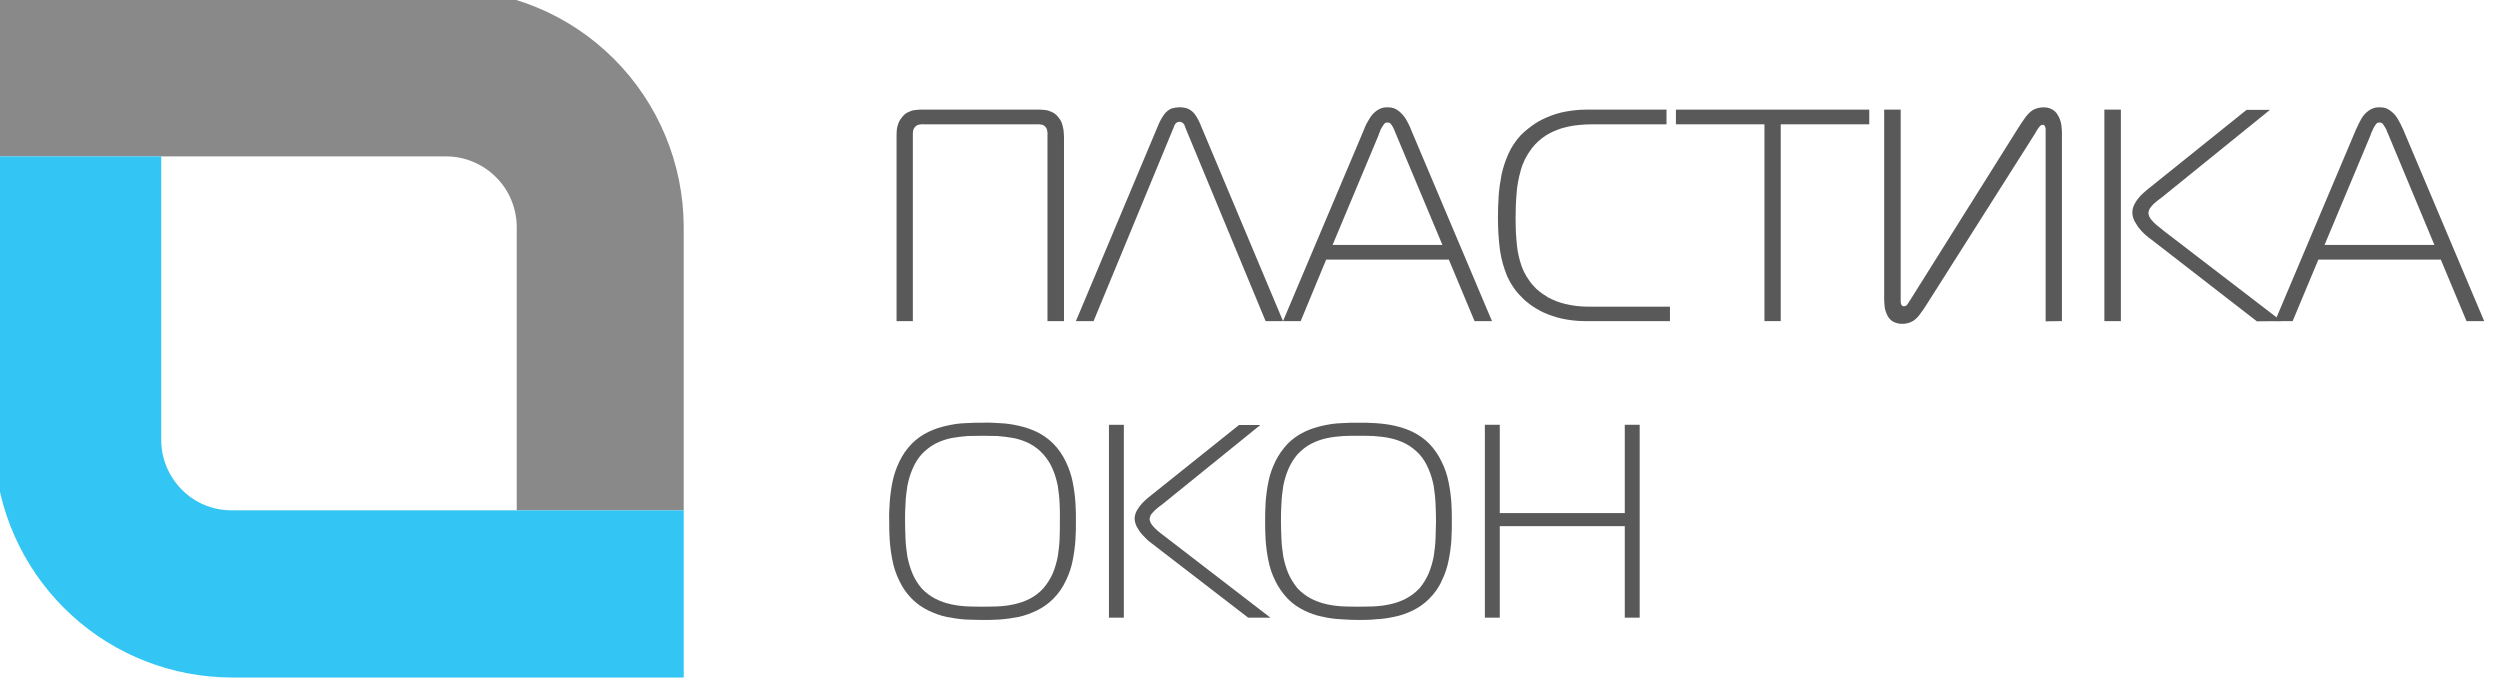 <svg width="109" height="30" viewBox="0 0 109 30" fill="none" xmlns="http://www.w3.org/2000/svg" xmlns:xlink="http://www.w3.org/1999/xlink">
	<desc>
			Created with Pixso.
	</desc>
	<defs/>
	<path id="Vector" d="M45.19 5.42C45.25 5.41 45.31 5.42 45.38 5.43C45.45 5.43 45.52 5.47 45.57 5.52C45.62 5.57 45.65 5.64 45.66 5.71C45.67 5.78 45.68 5.85 45.67 5.92L45.67 14L46.39 14L46.39 5.98C46.39 5.88 46.38 5.77 46.37 5.67C46.35 5.56 46.33 5.46 46.29 5.35C46.25 5.25 46.18 5.15 46.1 5.06C46.03 4.98 45.95 4.92 45.85 4.88C45.77 4.84 45.68 4.81 45.59 4.8C45.5 4.79 45.41 4.78 45.33 4.78L40.14 4.78C40.06 4.78 39.97 4.79 39.88 4.8C39.79 4.81 39.7 4.84 39.62 4.88C39.52 4.92 39.44 4.98 39.37 5.06C39.29 5.15 39.22 5.25 39.18 5.35C39.14 5.46 39.11 5.56 39.1 5.67C39.09 5.77 39.09 5.88 39.09 5.98L39.09 14L39.8 14L39.8 5.92C39.8 5.85 39.8 5.78 39.81 5.71C39.82 5.64 39.86 5.57 39.91 5.52C39.96 5.47 40.03 5.43 40.1 5.43C40.16 5.42 40.23 5.41 40.29 5.42L45.19 5.42Z" fill="#595959" fill-opacity="1" fill-rule="nonzero"/>
	<path id="Vector" d="M46.91 14L47.68 14L51.15 5.61C51.17 5.57 51.18 5.53 51.2 5.48C51.22 5.43 51.25 5.39 51.28 5.36C51.32 5.33 51.37 5.31 51.43 5.31C51.48 5.31 51.53 5.33 51.57 5.36C51.61 5.39 51.64 5.43 51.65 5.48C51.67 5.53 51.69 5.57 51.7 5.61L55.18 14L55.94 14L52.36 5.48C52.29 5.3 52.2 5.12 52.08 4.96C52 4.86 51.89 4.78 51.77 4.73C51.55 4.66 51.31 4.66 51.08 4.73C50.96 4.78 50.86 4.86 50.78 4.96C50.66 5.12 50.56 5.3 50.49 5.48L46.91 14Z" fill="#595959" fill-opacity="1" fill-rule="nonzero"/>
	<path id="Vector" d="M55.94 14L56.71 14L57.82 11.32L63.17 11.32L64.29 14L65.05 14L61.52 5.65C61.46 5.49 61.38 5.33 61.29 5.18C61.2 5.04 61.09 4.92 60.96 4.82C60.83 4.72 60.66 4.67 60.5 4.68C60.33 4.67 60.17 4.72 60.03 4.82C59.9 4.91 59.79 5.03 59.71 5.17C59.61 5.33 59.53 5.48 59.47 5.65L55.94 14ZM60.11 5.86C60.14 5.8 60.17 5.73 60.2 5.64C60.24 5.57 60.28 5.5 60.33 5.43C60.35 5.4 60.37 5.38 60.4 5.36C60.43 5.35 60.46 5.34 60.49 5.34C60.53 5.34 60.56 5.35 60.59 5.36C60.62 5.38 60.64 5.4 60.66 5.43C60.71 5.5 60.75 5.57 60.78 5.64C60.82 5.73 60.85 5.8 60.87 5.86L62.89 10.68L58.1 10.68L60.12 5.86L60.11 5.86Z" fill="#595959" fill-opacity="1" fill-rule="nonzero"/>
	<path id="Vector" d="M72.81 14L72.81 13.37L69.24 13.37C68.9 13.37 68.56 13.33 68.24 13.25C67.98 13.19 67.73 13.09 67.5 12.97C67.32 12.86 67.15 12.74 66.99 12.6C66.88 12.49 66.77 12.37 66.68 12.24C66.5 11.99 66.36 11.71 66.28 11.41C66.19 11.11 66.14 10.8 66.12 10.49C66.09 10.18 66.08 9.86 66.08 9.54C66.08 9.2 66.09 8.84 66.12 8.48C66.14 8.12 66.21 7.76 66.31 7.41C66.4 7.08 66.56 6.77 66.77 6.49C66.94 6.26 67.16 6.06 67.41 5.9C67.63 5.76 67.88 5.66 68.13 5.58C68.36 5.52 68.6 5.47 68.84 5.45C69.04 5.43 69.24 5.42 69.44 5.42L72.66 5.42L72.66 4.78L69.14 4.78C68.77 4.78 68.4 4.83 68.05 4.91C67.76 4.98 67.48 5.09 67.22 5.22C67.02 5.32 66.83 5.45 66.65 5.59C66.52 5.69 66.41 5.79 66.3 5.9C66.08 6.14 65.9 6.41 65.77 6.7C65.64 6.99 65.54 7.29 65.47 7.6C65.41 7.92 65.36 8.24 65.34 8.56C65.32 8.89 65.31 9.21 65.31 9.52C65.31 9.99 65.34 10.46 65.4 10.92C65.46 11.32 65.57 11.7 65.72 12.06C65.87 12.39 66.08 12.7 66.34 12.95C66.46 13.08 66.59 13.19 66.73 13.29C66.91 13.42 67.1 13.53 67.31 13.63C67.56 13.74 67.82 13.83 68.09 13.89C68.42 13.96 68.75 14 69.09 14L72.81 14Z" fill="#595959" fill-opacity="1" fill-rule="nonzero"/>
	<path id="Vector" d="M77.64 14L77.64 5.42L81.5 5.42L81.5 4.78L73.07 4.78L73.07 5.42L76.93 5.42L76.93 14L77.64 14Z" fill="#595959" fill-opacity="1" fill-rule="nonzero"/>
	<path id="Vector" d="M89.9 14L89.9 5.82C89.9 5.75 89.9 5.68 89.89 5.61C89.89 5.52 89.87 5.42 89.85 5.32C89.82 5.21 89.78 5.11 89.72 5.02C89.67 4.92 89.59 4.84 89.49 4.78C89.37 4.71 89.24 4.68 89.11 4.68C88.94 4.68 88.77 4.72 88.63 4.8C88.49 4.89 88.38 5.01 88.29 5.14C88.18 5.29 88.07 5.46 87.95 5.65L83.28 13.09C83.26 13.12 83.23 13.16 83.21 13.2C83.19 13.24 83.16 13.27 83.13 13.31C83.1 13.33 83.07 13.35 83.03 13.35C83 13.36 82.98 13.35 82.95 13.34C82.93 13.33 82.91 13.31 82.9 13.29C82.88 13.25 82.87 13.19 82.87 13.14C82.87 13.08 82.87 13.02 82.87 12.96L82.87 4.78L82.15 4.78L82.15 13.04C82.15 13.15 82.16 13.25 82.17 13.36C82.18 13.48 82.22 13.6 82.27 13.71C82.32 13.83 82.4 13.93 82.5 14C82.63 14.08 82.78 14.12 82.94 14.12C83.1 14.12 83.26 14.08 83.4 14C83.52 13.92 83.63 13.82 83.71 13.7C83.8 13.58 83.89 13.45 83.98 13.31L88.73 5.82C88.76 5.76 88.79 5.71 88.83 5.65C88.86 5.6 88.9 5.55 88.94 5.5C88.96 5.48 88.97 5.47 88.99 5.46C89.02 5.45 89.04 5.44 89.06 5.44C89.08 5.44 89.1 5.44 89.11 5.45C89.13 5.46 89.14 5.47 89.15 5.49C89.17 5.53 89.19 5.57 89.19 5.61C89.19 5.64 89.19 5.67 89.19 5.71L89.19 14.01L89.9 14Z" fill="#595959" fill-opacity="1" fill-rule="nonzero"/>
	<path id="Vector" d="M91.75 14L92.47 14L92.47 4.78L91.75 4.78L91.75 14ZM99.47 14L94.36 10.08C94.27 10 94.16 9.92 94.06 9.84C93.96 9.76 93.87 9.67 93.79 9.57C93.72 9.49 93.68 9.39 93.67 9.28C93.68 9.21 93.7 9.14 93.74 9.08C93.79 9.01 93.84 8.95 93.9 8.89C93.97 8.83 94.03 8.78 94.09 8.73L94.25 8.61L98.97 4.79L97.95 4.79L93.63 8.26C93.52 8.35 93.42 8.44 93.32 8.54C93.22 8.65 93.14 8.76 93.07 8.89C93.01 9 92.97 9.13 92.97 9.26C92.97 9.4 93.01 9.53 93.07 9.65C93.15 9.79 93.24 9.93 93.35 10.05C93.48 10.19 93.62 10.32 93.78 10.43L98.4 14.01L99.47 14Z" fill="#595959" fill-opacity="1" fill-rule="nonzero"/>
	<path id="Vector" d="M99.19 14L99.96 14L101.08 11.32L106.42 11.32L107.54 14L108.31 14L104.78 5.65C104.71 5.49 104.63 5.33 104.54 5.18C104.46 5.04 104.35 4.92 104.21 4.82C104.08 4.72 103.92 4.67 103.75 4.68C103.58 4.67 103.42 4.72 103.28 4.82C103.15 4.91 103.04 5.03 102.96 5.17C102.87 5.33 102.79 5.49 102.72 5.65L99.19 14L99.19 14ZM103.36 5.86C103.39 5.8 103.42 5.73 103.46 5.64C103.49 5.57 103.53 5.5 103.58 5.43C103.6 5.4 103.62 5.38 103.65 5.36C103.68 5.35 103.71 5.34 103.75 5.34C103.78 5.34 103.81 5.35 103.84 5.36C103.87 5.38 103.89 5.4 103.91 5.43C103.96 5.5 104 5.57 104.04 5.64C104.07 5.73 104.1 5.8 104.13 5.86L106.14 10.68L101.35 10.68L103.37 5.86L103.36 5.86Z" fill="#595959" fill-opacity="1" fill-rule="nonzero"/>
	<path id="Vector" d="M42.84 18.43C42.6 18.43 42.35 18.43 42.08 18.45C41.81 18.46 41.54 18.5 41.28 18.56C41 18.62 40.73 18.71 40.48 18.83C40.21 18.96 39.97 19.13 39.76 19.34C39.53 19.57 39.35 19.84 39.21 20.13C39.07 20.42 38.97 20.72 38.91 21.02C38.85 21.32 38.81 21.62 38.79 21.92C38.77 22.21 38.76 22.48 38.77 22.73C38.77 22.97 38.77 23.24 38.79 23.53C38.81 23.83 38.85 24.13 38.91 24.43C38.97 24.74 39.07 25.04 39.21 25.32C39.35 25.62 39.53 25.88 39.76 26.11C39.97 26.32 40.21 26.49 40.48 26.62C40.73 26.74 41 26.84 41.28 26.9C41.54 26.95 41.81 26.99 42.08 27.01C42.35 27.02 42.6 27.03 42.84 27.03C43.07 27.03 43.33 27.03 43.59 27.01C43.87 26.99 44.14 26.95 44.4 26.9C44.68 26.84 44.95 26.74 45.2 26.62C45.47 26.49 45.71 26.32 45.92 26.11C46.15 25.88 46.33 25.62 46.47 25.32C46.61 25.04 46.71 24.74 46.77 24.43C46.83 24.13 46.87 23.83 46.89 23.53C46.91 23.24 46.91 22.97 46.91 22.73C46.91 22.48 46.91 22.21 46.89 21.92C46.87 21.62 46.83 21.32 46.77 21.02C46.71 20.72 46.61 20.42 46.47 20.13C46.33 19.84 46.15 19.57 45.92 19.34C45.71 19.13 45.47 18.96 45.2 18.83C44.95 18.71 44.68 18.62 44.4 18.56C44.14 18.5 43.87 18.46 43.59 18.45C43.33 18.43 43.08 18.42 42.84 18.43ZM39.46 22.73C39.46 22.48 39.46 22.23 39.48 21.97C39.49 21.71 39.52 21.45 39.56 21.19C39.61 20.94 39.68 20.69 39.78 20.46C39.88 20.22 40.01 20 40.18 19.81C40.36 19.62 40.56 19.46 40.79 19.34C41.01 19.23 41.24 19.15 41.48 19.1C41.71 19.06 41.95 19.03 42.19 19.01C42.42 19.01 42.64 19 42.84 19C43.04 19.01 43.26 19 43.49 19.01C43.73 19.03 43.97 19.06 44.2 19.1C44.44 19.15 44.67 19.23 44.89 19.34C45.12 19.46 45.32 19.62 45.49 19.81C45.66 20 45.8 20.22 45.9 20.46C46 20.69 46.07 20.94 46.12 21.19C46.16 21.45 46.19 21.71 46.2 21.97C46.21 22.23 46.22 22.48 46.21 22.73C46.21 22.97 46.21 23.22 46.2 23.48C46.19 23.74 46.16 24 46.12 24.26C46.07 24.51 46 24.76 45.9 25C45.8 25.23 45.66 25.45 45.49 25.65C45.32 25.84 45.12 25.99 44.89 26.11C44.67 26.22 44.44 26.3 44.2 26.35C43.97 26.4 43.73 26.43 43.49 26.44C43.26 26.45 43.04 26.45 42.84 26.45C42.63 26.45 42.42 26.45 42.19 26.44C41.95 26.43 41.71 26.4 41.48 26.35C41.24 26.3 41.01 26.22 40.79 26.11C40.56 25.99 40.36 25.84 40.18 25.65C40.01 25.45 39.88 25.23 39.78 25C39.68 24.76 39.61 24.51 39.56 24.26C39.52 24 39.49 23.74 39.48 23.48C39.47 23.22 39.46 22.97 39.46 22.73Z" fill="#595959" fill-opacity="1" fill-rule="nonzero"/>
	<path id="Vector" d="M48.35 26.93L49 26.93L49 18.52L48.35 18.52L48.35 26.93ZM55.39 26.93L50.75 23.36C50.66 23.29 50.56 23.22 50.47 23.14C50.38 23.06 50.3 22.98 50.23 22.89C50.17 22.81 50.13 22.72 50.12 22.63C50.13 22.56 50.15 22.5 50.18 22.44C50.23 22.38 50.28 22.32 50.33 22.27C50.39 22.22 50.45 22.17 50.5 22.12L50.65 22.01L54.95 18.53L54.02 18.53L50.07 21.69C49.97 21.77 49.88 21.86 49.79 21.95C49.7 22.05 49.63 22.15 49.56 22.27C49.51 22.37 49.47 22.49 49.47 22.6C49.47 22.73 49.51 22.85 49.56 22.96C49.63 23.09 49.72 23.22 49.82 23.33C49.94 23.46 50.06 23.58 50.2 23.68L54.42 26.93L55.39 26.93Z" fill="#595959" fill-opacity="1" fill-rule="nonzero"/>
	<path id="Vector" d="M59.23 18.43C58.99 18.43 58.74 18.43 58.48 18.45C58.2 18.46 57.93 18.5 57.67 18.56C57.39 18.62 57.12 18.71 56.87 18.83C56.6 18.96 56.36 19.13 56.15 19.34C55.93 19.57 55.74 19.84 55.6 20.13C55.46 20.42 55.36 20.71 55.3 21.02C55.24 21.32 55.2 21.62 55.18 21.92C55.16 22.21 55.16 22.48 55.16 22.73C55.16 22.97 55.16 23.24 55.18 23.53C55.2 23.83 55.24 24.13 55.3 24.43C55.36 24.74 55.46 25.04 55.6 25.32C55.74 25.61 55.93 25.88 56.15 26.11C56.36 26.32 56.6 26.49 56.87 26.62C57.12 26.74 57.39 26.84 57.67 26.89C57.93 26.95 58.2 26.99 58.48 27C58.74 27.02 58.99 27.03 59.23 27.03C59.47 27.03 59.72 27.03 59.99 27C60.26 26.99 60.53 26.95 60.8 26.89C61.07 26.84 61.34 26.74 61.59 26.62C61.86 26.49 62.1 26.32 62.31 26.11C62.54 25.88 62.73 25.62 62.86 25.32C63 25.04 63.1 24.74 63.16 24.43C63.22 24.14 63.26 23.84 63.28 23.54C63.3 23.24 63.3 22.98 63.3 22.73C63.3 22.48 63.3 22.21 63.28 21.92C63.26 21.62 63.22 21.32 63.16 21.03C63.1 20.72 63 20.42 62.86 20.14C62.72 19.84 62.53 19.57 62.31 19.34C62.1 19.13 61.86 18.96 61.59 18.83C61.34 18.71 61.07 18.62 60.79 18.56C60.53 18.5 60.26 18.47 59.98 18.45C59.72 18.43 59.46 18.43 59.23 18.43L59.23 18.43ZM55.85 22.73C55.85 22.48 55.85 22.23 55.87 21.97C55.88 21.71 55.91 21.45 55.95 21.19C56 20.94 56.07 20.69 56.17 20.46C56.27 20.22 56.41 20 56.57 19.81C56.75 19.62 56.95 19.46 57.18 19.34C57.4 19.23 57.63 19.15 57.87 19.1C58.1 19.05 58.34 19.03 58.58 19.01C58.81 19 59.03 19 59.23 19C59.43 19 59.65 19 59.88 19.01C60.12 19.03 60.36 19.05 60.59 19.1C60.83 19.15 61.06 19.23 61.28 19.34C61.51 19.46 61.71 19.62 61.89 19.81C62.06 20 62.19 20.22 62.29 20.46C62.39 20.69 62.46 20.94 62.51 21.19C62.55 21.45 62.58 21.71 62.59 21.97C62.6 22.23 62.61 22.48 62.61 22.73C62.6 22.97 62.6 23.22 62.59 23.48C62.58 23.74 62.55 24 62.51 24.26C62.46 24.51 62.39 24.76 62.29 25C62.19 25.23 62.06 25.45 61.89 25.65C61.71 25.84 61.51 25.99 61.28 26.11C61.06 26.22 60.83 26.3 60.59 26.35C60.36 26.4 60.12 26.43 59.88 26.44C59.65 26.45 59.43 26.45 59.23 26.45C59.03 26.45 58.81 26.45 58.58 26.44C58.34 26.43 58.1 26.4 57.87 26.35C57.63 26.3 57.4 26.22 57.18 26.11C56.95 25.99 56.75 25.84 56.57 25.65C56.41 25.45 56.27 25.23 56.17 25C56.07 24.76 56 24.51 55.95 24.26C55.91 24 55.88 23.74 55.87 23.48C55.86 23.22 55.85 22.97 55.85 22.73Z" fill="#595959" fill-opacity="1" fill-rule="nonzero"/>
	<path id="Vector" d="M71.49 18.52L70.84 18.52L70.84 22.37L65.39 22.37L65.39 18.52L64.74 18.52L64.74 26.93L65.39 26.93L65.39 22.94L70.84 22.94L70.84 26.93L71.49 26.93L71.49 18.52Z" fill="#595959" fill-opacity="1" fill-rule="nonzero"/>
	<path id="Vector" d="M-0.21 -0.46L19.46 -0.46C22.21 -0.46 24.83 0.63 26.77 2.57C28.71 4.51 29.8 7.14 29.81 9.88L29.81 22.25L22.53 22.25L22.53 9.88C22.52 9.07 22.2 8.29 21.62 7.72C21.05 7.15 20.27 6.82 19.46 6.82L-0.21 6.82L-0.21 -0.46Z" fill="#898989" fill-opacity="1" fill-rule="nonzero"/>
	<path id="Vector" d="M29.81 29.54L10.09 29.54C7.52 29.53 5.03 28.57 3.13 26.83C1.23 25.1 0.04 22.72 -0.21 20.15L-0.21 6.82L7.03 6.82L7.03 19.19C7.03 20 7.36 20.78 7.93 21.35C8.5 21.93 9.28 22.25 10.09 22.25L29.81 22.25L29.81 29.54Z" fill="#33C5F3" fill-opacity="1" fill-rule="nonzero"/>
</svg>
